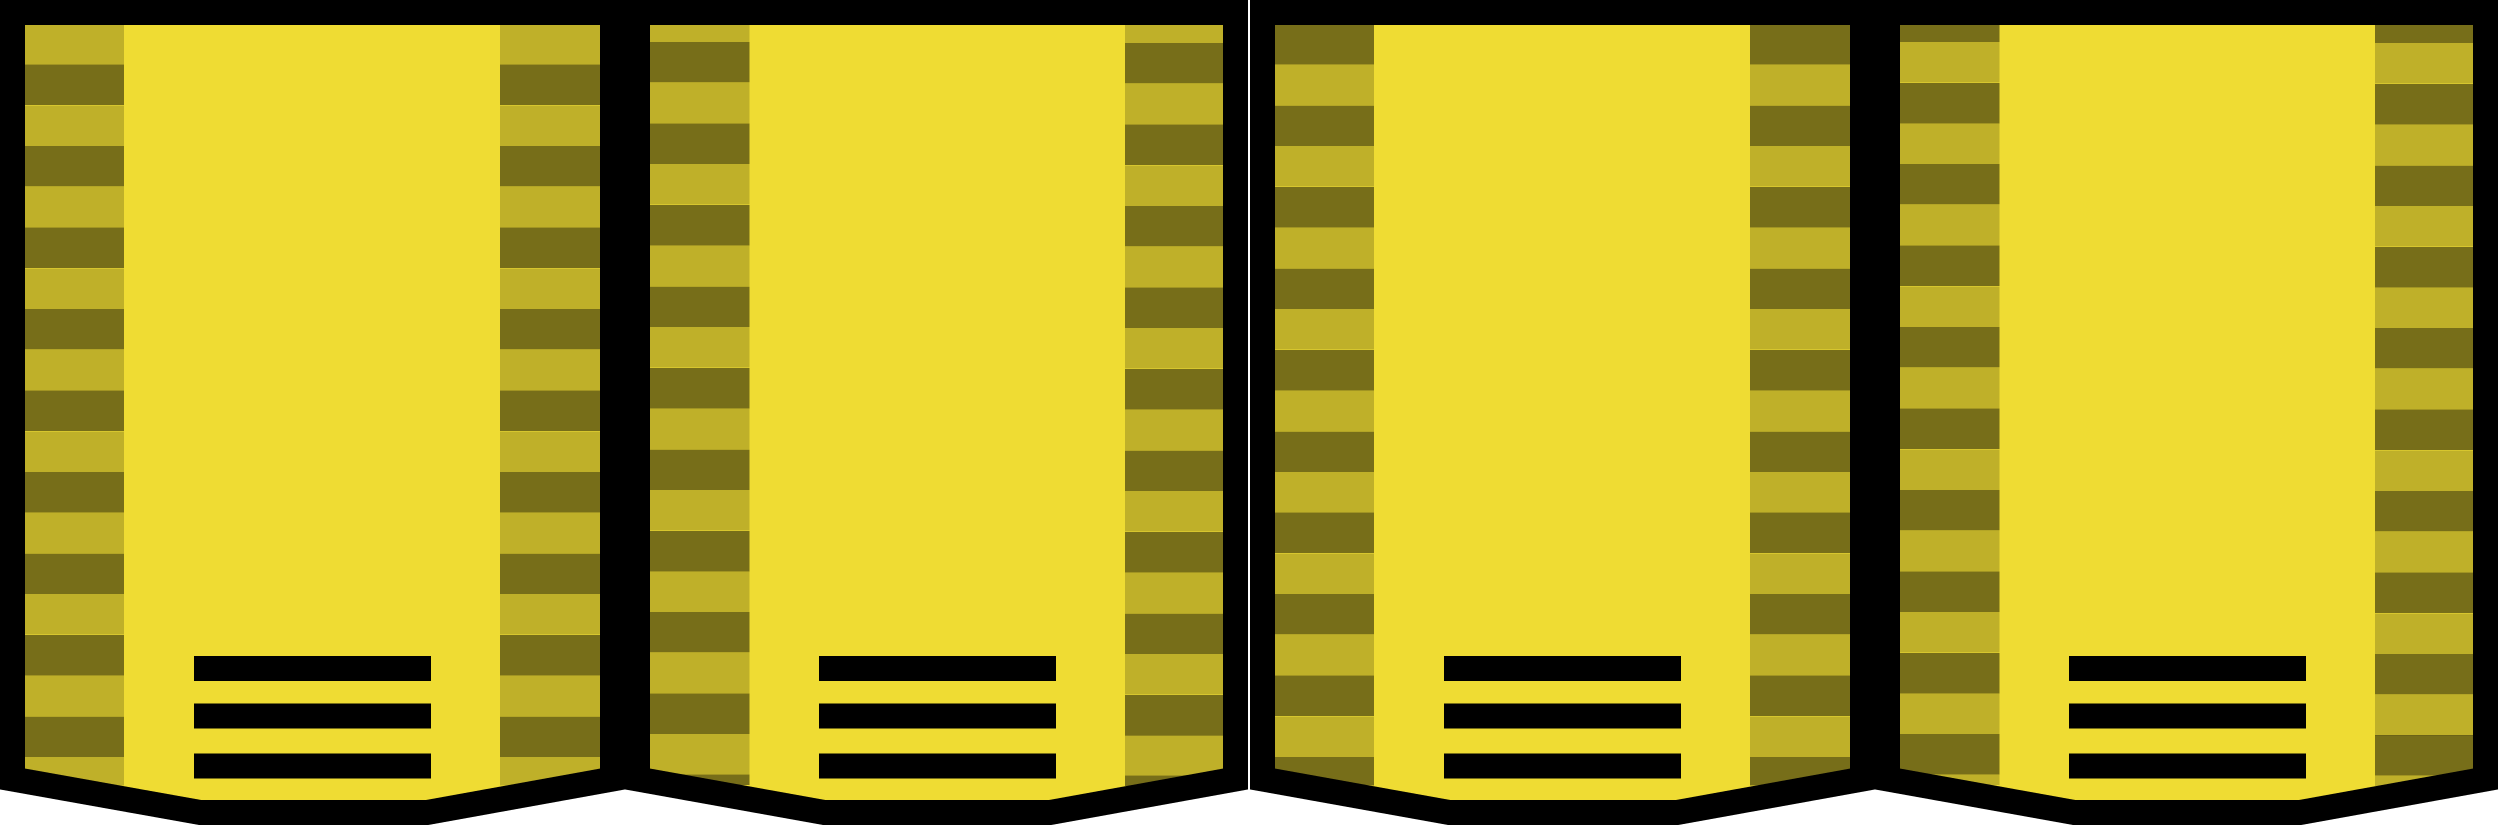 <svg id="Шар_1" data-name="Шар 1" xmlns="http://www.w3.org/2000/svg" viewBox="0 0 50 16.5"><defs><style>.cls-1{fill:#00c68d;}.cls-1,.cls-2,.cls-3{stroke:#000;stroke-miterlimit:10;stroke-width:0.5px;}.cls-2{fill:#efdc33;}.cls-3{fill:#37825b;}.cls-4{opacity:0.2;}.cls-5{opacity:0.5;}</style></defs><path class="cls-1" d="M.25,15.34"/><path class="cls-2" d="M.25.25V15.58L4,16.25H8.54l3.71-.67V.25Z"/><line class="cls-3" x1="3.88" y1="15.32" x2="8.62" y2="15.32"/><line class="cls-3" x1="3.88" y1="14.32" x2="8.62" y2="14.32"/><line class="cls-3" x1="3.88" y1="13.37" x2="8.62" y2="13.37"/><rect class="cls-4" x="10" y="0.48" width="2" height="0.81"/><rect class="cls-5" x="10" y="1.29" width="2" height="0.81"/><rect class="cls-4" x="10" y="2.11" width="2" height="0.81"/><rect class="cls-5" x="10" y="2.92" width="2" height="0.81"/><rect class="cls-4" x="10" y="3.74" width="2" height="0.81"/><rect class="cls-5" x="10" y="4.55" width="2" height="0.81"/><rect class="cls-4" x="10" y="5.37" width="2" height="0.81"/><rect class="cls-5" x="10" y="6.18" width="2" height="0.81"/><rect class="cls-4" x="10" y="7" width="2" height="0.81"/><rect class="cls-5" x="10" y="7.81" width="2" height="0.81"/><rect class="cls-4" x="10" y="8.63" width="2" height="0.81"/><rect class="cls-5" x="10" y="9.44" width="2" height="0.81"/><rect class="cls-4" x="10" y="10.25" width="2" height="0.81"/><rect class="cls-5" x="10" y="11.07" width="2" height="0.81"/><rect class="cls-4" x="10" y="11.88" width="2" height="0.81"/><rect class="cls-5" x="10" y="12.7" width="2" height="0.81"/><rect class="cls-4" x="10" y="13.51" width="2" height="0.81"/><rect class="cls-5" x="10" y="14.33" width="2" height="0.81"/><rect class="cls-4" x="10" y="15.14" width="2" height="0.57"/><rect class="cls-4" x="0.48" y="0.48" width="2" height="0.81"/><rect class="cls-5" x="0.48" y="1.29" width="2" height="0.81"/><rect class="cls-4" x="0.48" y="2.11" width="2" height="0.81"/><rect class="cls-5" x="0.48" y="2.92" width="2" height="0.81"/><rect class="cls-4" x="0.48" y="3.74" width="2" height="0.81"/><rect class="cls-5" x="0.48" y="4.55" width="2" height="0.81"/><rect class="cls-4" x="0.48" y="5.37" width="2" height="0.81"/><rect class="cls-5" x="0.48" y="6.18" width="2" height="0.81"/><rect class="cls-4" x="0.48" y="7" width="2" height="0.81"/><rect class="cls-5" x="0.48" y="7.81" width="2" height="0.81"/><rect class="cls-4" x="0.48" y="8.63" width="2" height="0.81"/><rect class="cls-5" x="0.48" y="9.44" width="2" height="0.81"/><rect class="cls-4" x="0.48" y="10.25" width="2" height="0.81"/><rect class="cls-5" x="0.48" y="11.07" width="2" height="0.81"/><rect class="cls-4" x="0.48" y="11.88" width="2" height="0.81"/><rect class="cls-5" x="0.48" y="12.7" width="2" height="0.81"/><rect class="cls-4" x="0.48" y="13.51" width="2" height="0.81"/><rect class="cls-5" x="0.48" y="14.33" width="2" height="0.81"/><rect class="cls-4" x="0.48" y="15.14" width="2" height="0.57"/><path class="cls-2" d="M12.75.25V15.58l3.73.67H21l3.71-.67V.25Z"/><line class="cls-3" x1="16.38" y1="15.32" x2="21.12" y2="15.32"/><line class="cls-3" x1="16.38" y1="14.32" x2="21.12" y2="14.32"/><line class="cls-3" x1="16.38" y1="13.37" x2="21.12" y2="13.37"/><rect class="cls-4" x="22.5" y="0.25" width="2" height="0.61"/><rect class="cls-5" x="22.5" y="0.86" width="2" height="0.81"/><rect class="cls-4" x="22.5" y="1.68" width="2" height="0.81"/><rect class="cls-5" x="22.5" y="2.49" width="2" height="0.81"/><rect class="cls-4" x="22.5" y="3.31" width="2" height="0.81"/><rect class="cls-5" x="22.5" y="4.12" width="2" height="0.81"/><rect class="cls-4" x="22.5" y="4.94" width="2" height="0.81"/><rect class="cls-5" x="22.5" y="5.75" width="2" height="0.81"/><rect class="cls-4" x="22.5" y="6.56" width="2" height="0.81"/><rect class="cls-5" x="22.5" y="7.38" width="2" height="0.81"/><rect class="cls-4" x="22.5" y="8.19" width="2" height="0.81"/><rect class="cls-5" x="22.5" y="9.01" width="2" height="0.81"/><rect class="cls-4" x="22.5" y="9.82" width="2" height="0.81"/><rect class="cls-5" x="22.5" y="10.64" width="2" height="0.81"/><rect class="cls-4" x="22.5" y="11.45" width="2" height="0.81"/><rect class="cls-5" x="22.5" y="12.27" width="2" height="0.81"/><rect class="cls-4" x="22.5" y="13.08" width="2" height="0.81"/><rect class="cls-5" x="22.5" y="13.9" width="2" height="0.81"/><rect class="cls-4" x="22.5" y="14.7" width="2" height="0.81"/><rect class="cls-5" x="22.5" y="15.51" width="2" height="0.21"/><rect class="cls-4" x="12.99" y="0.25" width="2" height="0.59"/><rect class="cls-5" x="12.99" y="0.84" width="2" height="0.81"/><rect class="cls-4" x="12.99" y="1.66" width="2" height="0.81"/><rect class="cls-5" x="12.99" y="2.47" width="2" height="0.81"/><rect class="cls-4" x="12.99" y="3.28" width="2" height="0.81"/><rect class="cls-5" x="12.99" y="4.1" width="2" height="0.81"/><rect class="cls-4" x="12.99" y="4.91" width="2" height="0.81"/><rect class="cls-5" x="12.99" y="5.73" width="2" height="0.81"/><rect class="cls-4" x="12.99" y="6.54" width="2" height="0.81"/><rect class="cls-5" x="12.99" y="7.36" width="2" height="0.81"/><rect class="cls-4" x="12.99" y="8.17" width="2" height="0.81"/><rect class="cls-5" x="12.99" y="8.99" width="2" height="0.81"/><rect class="cls-4" x="12.99" y="9.8" width="2" height="0.81"/><rect class="cls-5" x="12.99" y="10.62" width="2" height="0.81"/><rect class="cls-4" x="12.99" y="11.43" width="2" height="0.81"/><rect class="cls-5" x="12.99" y="12.24" width="2" height="0.81"/><rect class="cls-4" x="12.99" y="13.06" width="2" height="0.81"/><rect class="cls-5" x="12.99" y="13.87" width="2" height="0.81"/><rect class="cls-4" x="12.99" y="14.68" width="2" height="0.81"/><rect class="cls-5" x="12.99" y="15.49" width="2" height="0.21"/><path class="cls-2" d="M25.25.25V15.58l3.73.67h4.56l3.71-.67V.25Z"/><line class="cls-3" x1="28.88" y1="15.32" x2="33.62" y2="15.32"/><line class="cls-3" x1="28.88" y1="14.32" x2="33.62" y2="14.32"/><line class="cls-3" x1="28.88" y1="13.37" x2="33.62" y2="13.37"/><rect class="cls-5" x="35" y="0.48" width="2" height="0.81"/><rect class="cls-4" x="35" y="1.29" width="2" height="0.81"/><rect class="cls-5" x="35" y="2.11" width="2" height="0.81"/><rect class="cls-4" x="35" y="2.92" width="2" height="0.81"/><rect class="cls-5" x="35" y="3.74" width="2" height="0.81"/><rect class="cls-4" x="35" y="4.55" width="2" height="0.81"/><rect class="cls-5" x="35" y="5.37" width="2" height="0.81"/><rect class="cls-4" x="35" y="6.18" width="2" height="0.81"/><rect class="cls-5" x="35" y="7" width="2" height="0.81"/><rect class="cls-4" x="35" y="7.81" width="2" height="0.81"/><rect class="cls-5" x="35" y="8.63" width="2" height="0.81"/><rect class="cls-4" x="35" y="9.44" width="2" height="0.81"/><rect class="cls-5" x="35" y="10.25" width="2" height="0.81"/><rect class="cls-4" x="35" y="11.07" width="2" height="0.81"/><rect class="cls-5" x="35" y="11.88" width="2" height="0.81"/><rect class="cls-4" x="35" y="12.7" width="2" height="0.81"/><rect class="cls-5" x="35" y="13.51" width="2" height="0.81"/><rect class="cls-4" x="35" y="14.33" width="2" height="0.81"/><rect class="cls-5" x="35" y="15.14" width="2" height="0.57"/><rect class="cls-5" x="25.48" y="0.48" width="2" height="0.81"/><rect class="cls-4" x="25.48" y="1.29" width="2" height="0.81"/><rect class="cls-5" x="25.48" y="2.11" width="2" height="0.81"/><rect class="cls-4" x="25.48" y="2.92" width="2" height="0.81"/><rect class="cls-5" x="25.48" y="3.74" width="2" height="0.81"/><rect class="cls-4" x="25.48" y="4.55" width="2" height="0.81"/><rect class="cls-5" x="25.48" y="5.37" width="2" height="0.81"/><rect class="cls-4" x="25.48" y="6.18" width="2" height="0.81"/><rect class="cls-5" x="25.48" y="7" width="2" height="0.81"/><rect class="cls-4" x="25.48" y="7.81" width="2" height="0.81"/><rect class="cls-5" x="25.48" y="8.63" width="2" height="0.81"/><rect class="cls-4" x="25.48" y="9.44" width="2" height="0.81"/><rect class="cls-5" x="25.48" y="10.25" width="2" height="0.81"/><rect class="cls-4" x="25.48" y="11.07" width="2" height="0.81"/><rect class="cls-5" x="25.48" y="11.88" width="2" height="0.81"/><rect class="cls-4" x="25.48" y="12.7" width="2" height="0.81"/><rect class="cls-5" x="25.48" y="13.51" width="2" height="0.81"/><rect class="cls-4" x="25.48" y="14.33" width="2" height="0.81"/><rect class="cls-5" x="25.48" y="15.14" width="2" height="0.57"/><path class="cls-2" d="M37.75.25V15.58l3.73.67H46l3.71-.67V.25Z"/><line class="cls-3" x1="41.38" y1="15.32" x2="46.12" y2="15.32"/><line class="cls-3" x1="41.38" y1="14.32" x2="46.12" y2="14.32"/><line class="cls-3" x1="41.38" y1="13.37" x2="46.12" y2="13.37"/><rect class="cls-5" x="47.5" y="0.25" width="2" height="0.61"/><rect class="cls-4" x="47.5" y="0.86" width="2" height="0.81"/><rect class="cls-5" x="47.5" y="1.68" width="2" height="0.81"/><rect class="cls-4" x="47.5" y="2.49" width="2" height="0.81"/><rect class="cls-5" x="47.5" y="3.31" width="2" height="0.81"/><rect class="cls-4" x="47.5" y="4.12" width="2" height="0.81"/><rect class="cls-5" x="47.5" y="4.94" width="2" height="0.81"/><rect class="cls-4" x="47.5" y="5.75" width="2" height="0.81"/><rect class="cls-5" x="47.5" y="6.56" width="2" height="0.81"/><rect class="cls-4" x="47.5" y="7.38" width="2" height="0.81"/><rect class="cls-5" x="47.5" y="8.19" width="2" height="0.81"/><rect class="cls-4" x="47.5" y="9.01" width="2" height="0.81"/><rect class="cls-5" x="47.5" y="9.82" width="2" height="0.81"/><rect class="cls-4" x="47.5" y="10.64" width="2" height="0.81"/><rect class="cls-5" x="47.5" y="11.45" width="2" height="0.81"/><rect class="cls-4" x="47.5" y="12.27" width="2" height="0.81"/><rect class="cls-5" x="47.5" y="13.08" width="2" height="0.81"/><rect class="cls-4" x="47.5" y="13.9" width="2" height="0.81"/><rect class="cls-5" x="47.5" y="14.7" width="2" height="0.81"/><rect class="cls-4" x="47.5" y="15.51" width="2" height="0.21"/><rect class="cls-5" x="37.99" y="0.29" width="2" height="0.55"/><rect class="cls-4" x="37.99" y="0.84" width="2" height="0.81"/><rect class="cls-5" x="37.99" y="1.66" width="2" height="0.81"/><rect class="cls-4" x="37.99" y="2.47" width="2" height="0.81"/><rect class="cls-5" x="37.99" y="3.28" width="2" height="0.81"/><rect class="cls-4" x="37.99" y="4.1" width="2" height="0.81"/><rect class="cls-5" x="37.99" y="4.91" width="2" height="0.81"/><rect class="cls-4" x="37.99" y="5.73" width="2" height="0.81"/><rect class="cls-5" x="37.99" y="6.54" width="2" height="0.81"/><rect class="cls-4" x="37.99" y="7.36" width="2" height="0.81"/><rect class="cls-5" x="37.99" y="8.17" width="2" height="0.81"/><rect class="cls-4" x="37.99" y="8.99" width="2" height="0.81"/><rect class="cls-5" x="37.99" y="9.8" width="2" height="0.81"/><rect class="cls-4" x="37.99" y="10.62" width="2" height="0.81"/><rect class="cls-5" x="37.99" y="11.43" width="2" height="0.81"/><rect class="cls-4" x="37.99" y="12.24" width="2" height="0.81"/><rect class="cls-5" x="37.99" y="13.06" width="2" height="0.81"/><rect class="cls-4" x="37.99" y="13.87" width="2" height="0.81"/><rect class="cls-5" x="37.99" y="14.68" width="2" height="0.81"/><rect class="cls-4" x="37.99" y="15.49" width="2" height="0.21"/></svg>